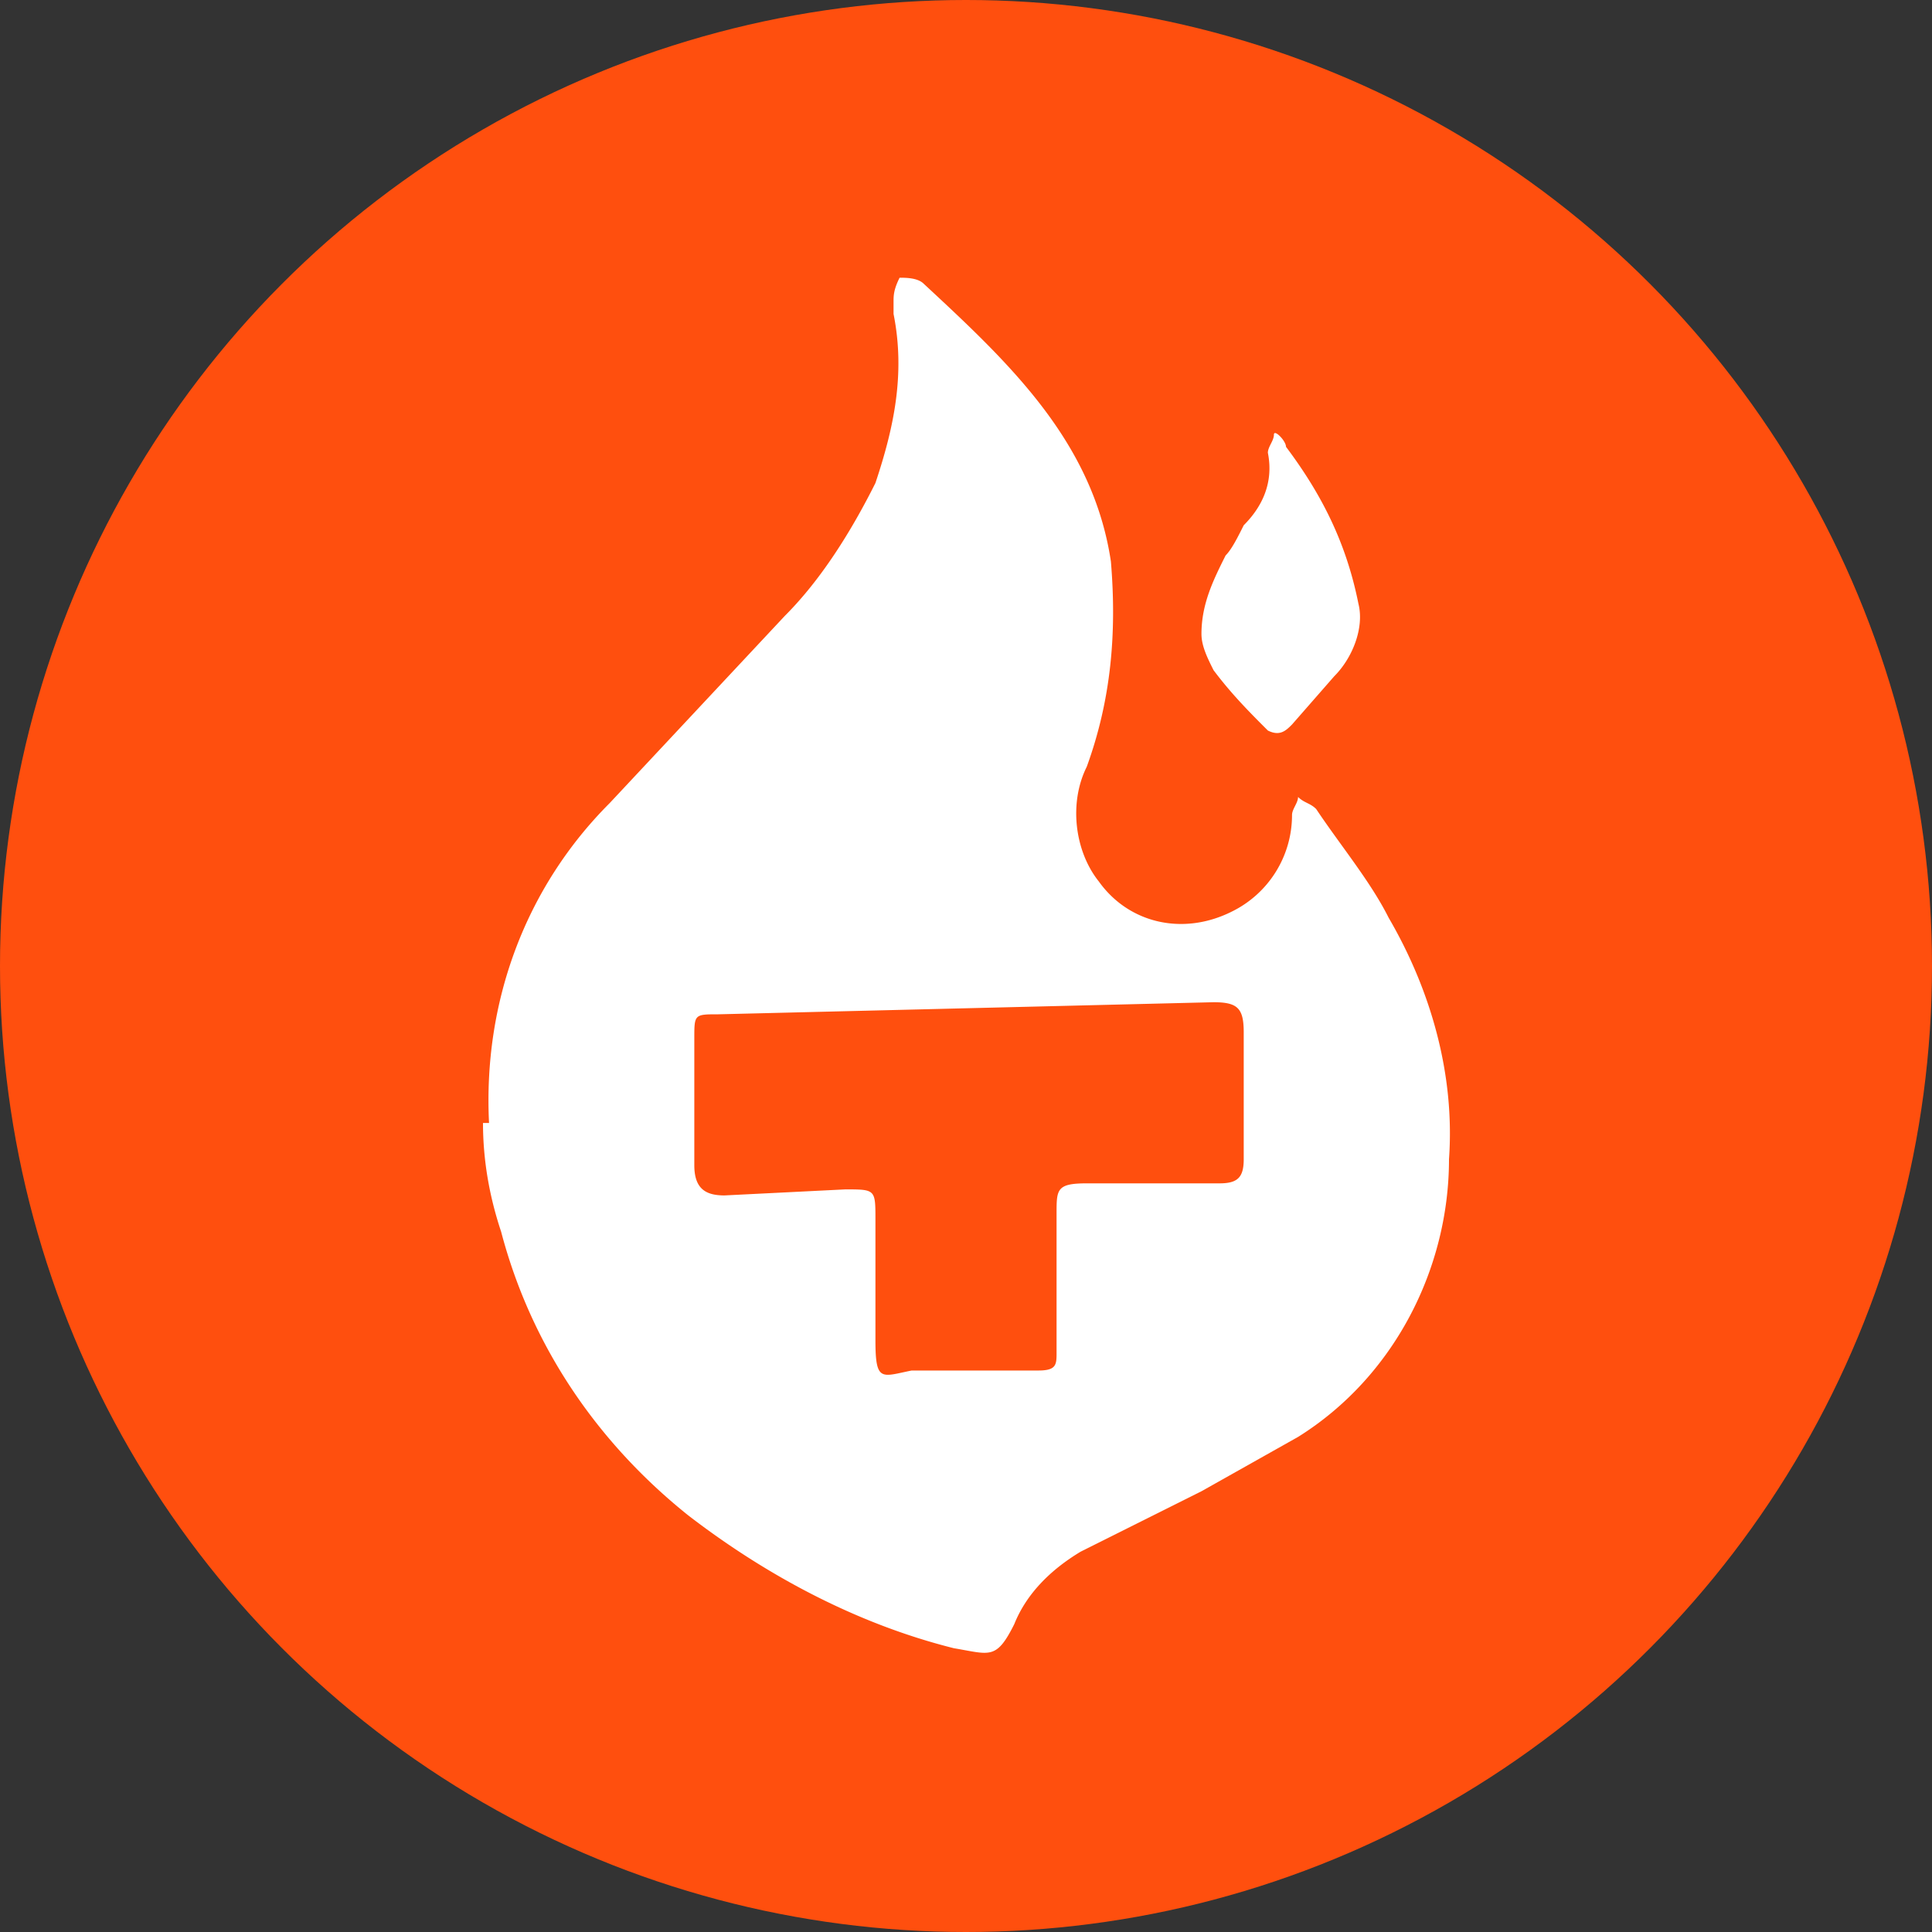 <svg xmlns="http://www.w3.org/2000/svg" width="32" height="32"><rect width="100%" height="100%" fill="#333333" stroke="none"/><circle cx="16" cy="16" r="16" fill="#ff4f0e"/><path d="M8.1 18.6c-.1-2 .6-3.9 2-5.3l2.9-3.1c.6-.6 1.1-1.4 1.5-2.2.3-.9.5-1.8.3-2.8V5c0-.1 0-.2.1-.4.1 0 .3 0 .4.1 1.4 1.3 2.8 2.6 3.1 4.6.1 1.2 0 2.3-.4 3.4-.3.6-.2 1.4.2 1.9.5.7 1.4.9 2.2.5a1.78 1.78 0 0 0 1-1.6c0-.1.1-.2.1-.3.1.1.2.1.3.2.4.6.9 1.2 1.2 1.8.7 1.2 1.1 2.6 1 4 0 1.8-.9 3.6-2.5 4.6l-1.6.9-2 1c-.5.3-.9.7-1.1 1.2-.3.6-.4.5-1 .4-1.6-.4-3.1-1.2-4.4-2.2-1.5-1.2-2.6-2.8-3.1-4.7-.2-.6-.3-1.2-.3-1.8h.1zm3.8-1.8c-.4 0-.4 0-.4.4v2.1c0 .4.2.5.5.5l2-.1c.5 0 .5 0 .5.5v2c0 .7.1.6.6.5h2.1c.3 0 .3-.1.3-.3v-2.3c0-.4 0-.5.5-.5h2.2c.3 0 .4-.1.4-.4v-2.1c0-.4-.1-.5-.5-.5m-.2-6.1c0-.5.2-.9.4-1.3.1-.1.2-.3.3-.5.3-.3.5-.7.4-1.2 0-.1.1-.2.1-.3s.2.1.2.2c.6.8 1 1.6 1.2 2.6.1.4-.1.9-.4 1.2l-.7.8c-.1.1-.2.2-.4.1-.3-.3-.6-.6-.9-1-.1-.2-.2-.4-.2-.6z" fill="#fff"/></svg>